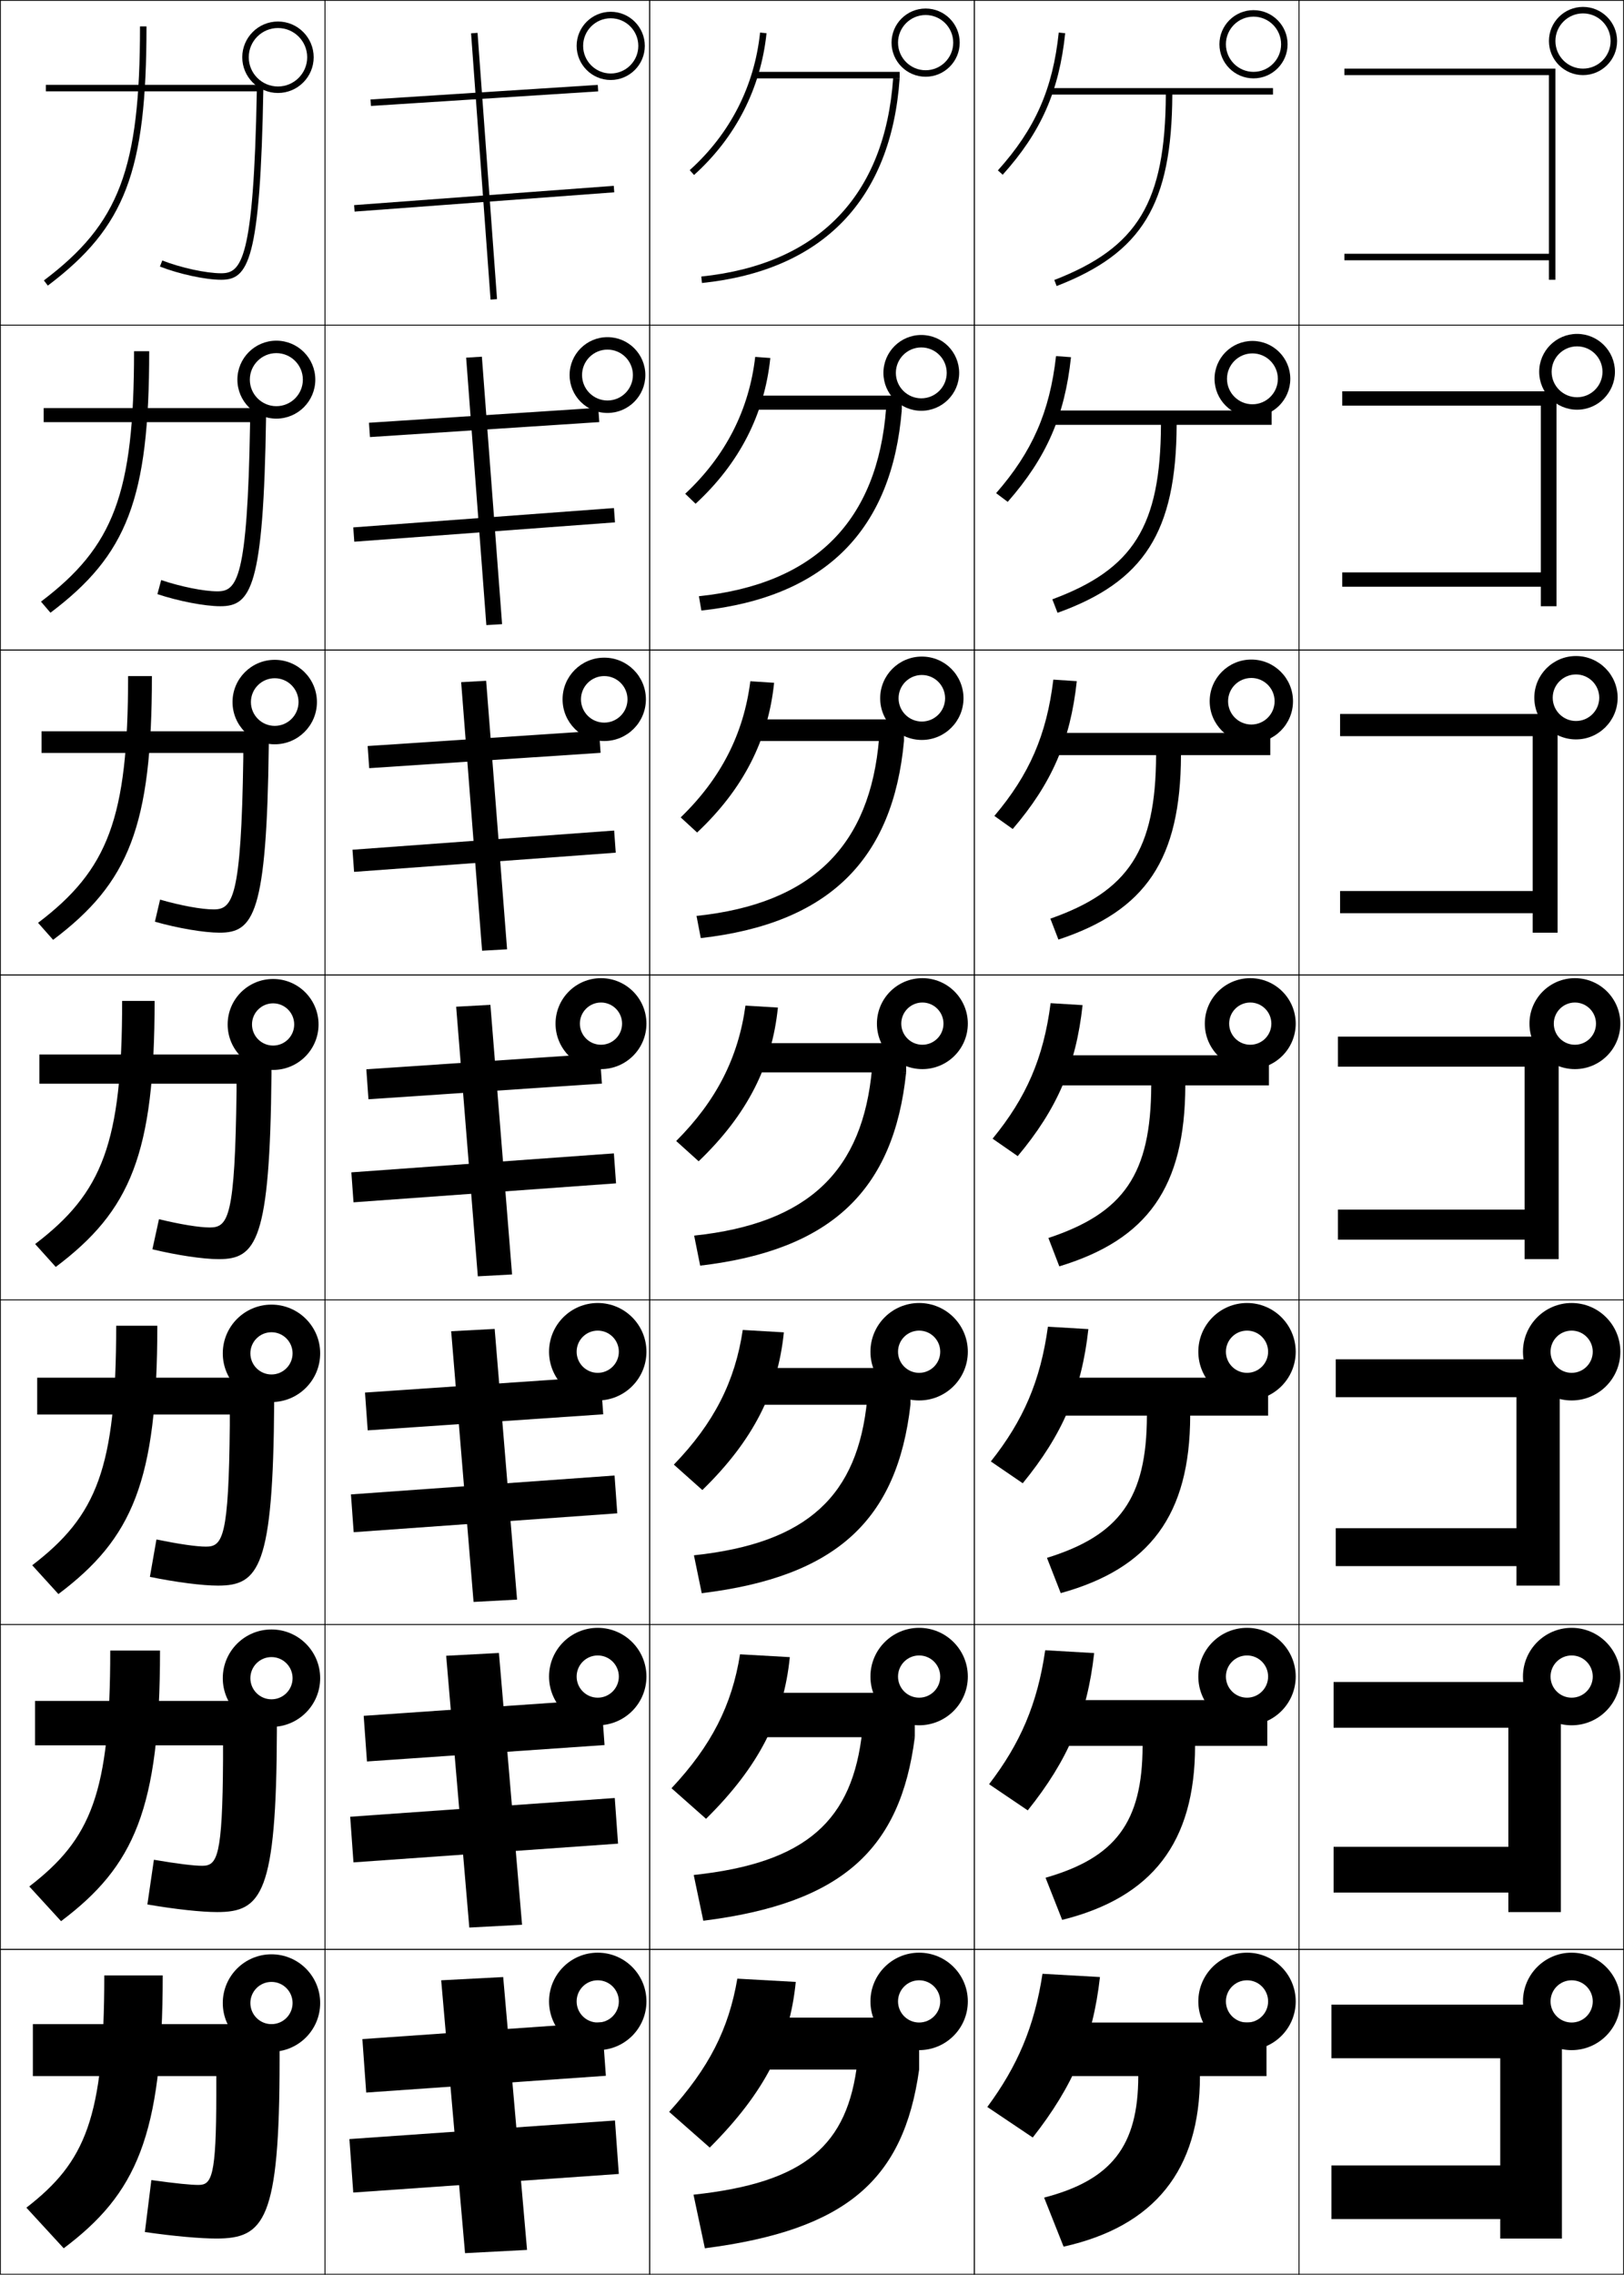 <?xml version="1.0" encoding="utf-8"?>
<!-- Generator: Adobe Illustrator 11 Build 225, SVG Export Plug-In . SVG Version: 6.0.0 Build 78)  -->
<!DOCTYPE svg PUBLIC "-//W3C//DTD SVG 1.0//EN"    "http://www.w3.org/TR/2001/REC-SVG-20010904/DTD/svg10.dtd">
<svg  xmlns="http://www.w3.org/2000/svg" xmlns:xlink="http://www.w3.org/1999/xlink" xmlns:a="http://ns.adobe.com/AdobeSVGViewerExtensions/3.0/"
	 width="500.25" height="700.25" viewBox="0 0 500.25 700.25" overflow="visible" enable-background="new 0 0 500.25 700.25"
	 xml:space="preserve">
		<g id="glyphs">
			<g>
				<rect x="0.125" y="0.125" fill="none" stroke="#000000" stroke-width="0.25" width="100" height="100"/> 
				<rect x="400.125" y="0.125" fill="none" stroke="#000000" stroke-width="0.25" width="100" height="100"/> 
				<rect x="100.125" y="0.125" fill="none" stroke="#000000" stroke-width="0.25" width="100" height="100"/> 
				<rect x="200.125" y="0.125" fill="none" stroke="#000000" stroke-width="0.25" width="100" height="100"/> 
				<rect x="300.125" y="0.125" fill="none" stroke="#000000" stroke-width="0.25" width="100" height="100"/> 
				<rect x="0.125" y="100.125" fill="none" stroke="#000000" stroke-width="0.25" width="100" height="100"/> 
				<rect x="400.125" y="100.125" fill="none" stroke="#000000" stroke-width="0.25" width="100" height="100"/> 
				<rect x="100.125" y="100.125" fill="none" stroke="#000000" stroke-width="0.25" width="100" height="100"/> 
				<rect x="200.125" y="100.125" fill="none" stroke="#000000" stroke-width="0.25" width="100" height="100"/> 
				<rect x="300.125" y="100.125" fill="none" stroke="#000000" stroke-width="0.25" width="100" height="100"/> 
				<rect x="0.125" y="200.125" fill="none" stroke="#000000" stroke-width="0.25" width="100" height="100"/> 
				<rect x="400.125" y="200.125" fill="none" stroke="#000000" stroke-width="0.25" width="100" height="100"/> 
				<rect x="100.125" y="200.125" fill="none" stroke="#000000" stroke-width="0.25" width="100" height="100"/> 
				<rect x="200.125" y="200.125" fill="none" stroke="#000000" stroke-width="0.25" width="100" height="100"/> 
				<rect x="300.125" y="200.125" fill="none" stroke="#000000" stroke-width="0.25" width="100" height="100"/> 
				<rect x="0.125" y="300.125" fill="none" stroke="#000000" stroke-width="0.25" width="100" height="100"/> 
				<rect x="400.125" y="300.125" fill="none" stroke="#000000" stroke-width="0.25" width="100" height="100"/> 
				<rect x="100.125" y="300.125" fill="none" stroke="#000000" stroke-width="0.25" width="100" height="100"/> 
				<rect x="200.125" y="300.125" fill="none" stroke="#000000" stroke-width="0.25" width="100" height="100"/> 
				<rect x="300.125" y="300.125" fill="none" stroke="#000000" stroke-width="0.25" width="100" height="100"/> 
				<rect x="0.125" y="400.125" fill="none" stroke="#000000" stroke-width="0.25" width="100" height="100"/> 
				<rect x="400.125" y="400.125" fill="none" stroke="#000000" stroke-width="0.25" width="100" height="100"/> 
				<rect x="100.125" y="400.125" fill="none" stroke="#000000" stroke-width="0.25" width="100" height="100"/> 
				<rect x="200.125" y="400.125" fill="none" stroke="#000000" stroke-width="0.25" width="100" height="100"/> 
				<rect x="300.125" y="400.125" fill="none" stroke="#000000" stroke-width="0.25" width="100" height="100"/> 
				<rect x="0.125" y="500.125" fill="none" stroke="#000000" stroke-width="0.25" width="100" height="100"/> 
				<rect x="400.125" y="500.125" fill="none" stroke="#000000" stroke-width="0.25" width="100" height="100"/> 
				<rect x="100.125" y="500.125" fill="none" stroke="#000000" stroke-width="0.25" width="100" height="100"/> 
				<rect x="200.125" y="500.125" fill="none" stroke="#000000" stroke-width="0.25" width="100" height="100"/> 
				<rect x="300.125" y="500.125" fill="none" stroke="#000000" stroke-width="0.25" width="100" height="100"/> 
				<rect x="0.125" y="600.125" fill="none" stroke="#000000" stroke-width="0.25" width="100" height="100"/> 
				<rect x="400.125" y="600.125" fill="none" stroke="#000000" stroke-width="0.25" width="100" height="100"/> 
				<rect x="100.125" y="600.125" fill="none" stroke="#000000" stroke-width="0.25" width="100" height="100"/> 
				<rect x="200.125" y="600.125" fill="none" stroke="#000000" stroke-width="0.25" width="100" height="100"/> 
				<rect x="300.125" y="600.125" fill="none" stroke="#000000" stroke-width="0.25" width="100" height="100"/> 
			</g>
			<g>
				<polygon points="477.125,80.125 414.125,80.125 414.125,78.125 477.125,78.125 477.125,23.125 414.125,23.125 414.125,21.125 
					479.125,21.125 479.125,21.125 479.125,86.125 477.125,86.125 "/>
				<polygon points="474.625,180.625 413.458,180.625 413.458,176.208 474.625,176.208 474.625,124.875 
					413.458,124.875 413.458,120.458 477.125,120.458 479.458,122.958 479.458,186.625 
					474.625,186.625 "/>
				<polygon points="472.125,281.125 412.792,281.125 412.792,274.292 472.125,274.292 472.125,226.625 
					412.792,226.625 412.792,219.792 475.125,219.792 479.792,224.792 479.792,287.125 
					472.125,287.125 "/>
				<polygon points="480.125,326.625 480.125,387.625 469.625,387.625 469.625,381.625 412.125,381.625 412.125,372.375 
					469.625,372.375 469.625,328.375 412.125,328.375 412.125,319.125 473.125,319.125 "/>
				<polygon points="480.458,488.125 467.125,488.125 467.125,482.125 411.458,482.125 411.458,470.458 
					467.125,470.458 467.125,430.125 411.458,430.125 411.458,418.458 472.458,418.458 
					480.458,427.458 "/>
				<polygon points="480.792,588.625 464.625,588.625 464.625,582.625 410.792,582.625 410.792,568.542 
					464.625,568.542 464.625,531.875 410.792,531.875 410.792,517.792 471.792,517.792 
					480.792,528.292 "/>
				<polygon points="481.125,689.125 462.125,689.125 462.125,683.125 410.125,683.125 410.125,666.625 462.125,666.625 
					462.125,633.625 410.125,633.625 410.125,617.125 471.125,617.125 481.125,629.125 "/>
			</g>
			<g>
				<g>
					<path d="M326.131,10.021l1.988,0.209c-1.874,17.839-7.451,30.46-19.251,43.564
						l-1.486-1.338C318.872,39.694,324.305,27.399,326.131,10.021z"/>
					<path d="M392.125,29.125h-31.008c-0.177,33.762-9.247,48.701-35.631,58.933l-0.723-1.865
						c25.751-9.985,34.188-23.928,34.354-57.067H323.125v-2h69V29.125z"/>
				</g>
				<g>
					<path d="M325.296,109.621l4.607,0.341c-1.924,18.097-7.592,30.983-19.492,44.537
						l-3.572-2.682C317.955,139.101,323.358,126.825,325.296,109.621z"/>
					<path d="M357.618,130.792h-34.577v-4.417h68.667v4.417h-29.257
						c-0.146,32.972-10.053,48.295-36.692,57.86l-1.602-4.154
						C349.056,175.275,357.48,162.019,357.618,130.792z"/>
				</g>
				<g>
					<path d="M324.462,209.222l7.227,0.473c-1.974,18.355-7.732,31.507-19.735,45.51
						l-5.656-4.025C317.038,238.507,322.413,226.25,324.462,209.222z"/>
					<path d="M356.12,232.458h-33.162V225.625h68.334v6.833h-27.506
						c-0.117,32.181-10.86,47.889-37.754,56.789l-2.481-6.443
						C347.598,274.344,356.009,261.773,356.12,232.458z"/>
				</g>
				<g>
					<path d="M323.628,308.822l9.845,0.605c-2.023,18.613-7.873,32.03-19.977,46.482
						l-7.742-5.369C316.121,337.914,321.467,325.676,323.628,308.822z"/>
					<path d="M354.621,334.125H322.875v-9.25h68v9.25h-25.754
						c-0.088,31.391-11.667,47.482-38.815,55.717l-3.361-8.732
						C346.139,373.413,354.538,361.527,354.621,334.125z"/>
				</g>
				<g>
					<path d="M322.794,408.423l12.463,0.737c-2.073,18.872-8.013,32.554-20.218,47.455
						l-9.828-6.713C315.204,437.32,320.521,425.102,322.794,408.423z"/>
					<path d="M353.289,435.791h-30.331V424.125H390.625v11.666h-24.003
						c-0.059,30.601-12.474,47.077-39.877,54.645l-4.241-10.854
						C344.846,472.66,353.233,461.269,353.289,435.791z"/>
				</g>
				<g>
					<path d="M321.959,508.024l15.082,0.868c-2.122,19.131-8.153,33.078-20.459,48.428
						l-11.914-8.057C314.288,536.727,319.575,524.527,321.959,508.024z"/>
					<path d="M351.957,537.458h-28.915V523.375H390.375v14.083h-22.251
						c-0.029,29.811-13.28,46.67-40.938,53.572l-5.121-12.977
						C343.554,571.907,351.93,561.011,351.957,537.458z"/>
				</g>
				<g>
					<path d="M304.125,648.625c9.246-12.492,14.504-24.672,17-41l17.7,1
						c-2.172,19.39-8.293,33.602-20.7,49.4L304.125,648.625z"/>
					<path d="M321.625,676.525c20.636-5.371,29-15.773,29-37.4h-27.5v-16.5h67v16.5h-20.5
						c0,29.02-14.086,46.264-42,52.5L321.625,676.525z"/>
				</g>
			</g>
			<path d="M188.125,3.625c5.79,0,10.5,4.71,10.5,10.5h-2c0-4.687-3.813-8.5-8.5-8.5s-8.5,3.813-8.5,8.5
				s3.813,8.5,8.5,8.5s8.5-3.813,8.5-8.5h2c0,5.79-4.71,10.5-10.5,10.5s-10.5-4.71-10.5-10.5
				S182.335,3.625,188.125,3.625z"/>
			<g>
				<path d="M187.125,103.792c6.438,0,11.667,5.229,11.667,11.667h-3.833
					c0-4.321-3.512-7.833-7.833-7.833c-4.321,0-7.833,3.513-7.833,7.833
					s3.512,7.833,7.833,7.833c4.321,0,7.833-3.513,7.833-7.833h3.833
					c0,6.438-5.229,11.667-11.667,11.667c-6.437,0-11.667-5.229-11.667-11.667
					S180.688,103.792,187.125,103.792z"/>
				<path d="M186.125,202.458c7.085,0,12.833,5.749,12.833,12.833h-5.667
					c0-3.956-3.211-7.167-7.167-7.167c-3.956,0-7.167,3.211-7.167,7.167
					s3.211,7.167,7.167,7.167c3.955,0,7.167-3.211,7.167-7.167h5.667
					c0,7.085-5.748,12.833-12.833,12.833s-12.833-5.749-12.833-12.833
					S179.04,202.458,186.125,202.458z"/>
				<path d="M191.625,315.125c0-3.59-2.91-6.5-6.5-6.5s-6.5,2.91-6.5,6.5s2.91,6.5,6.5,6.5
					S191.625,318.715,191.625,315.125h7.5c0,7.732-6.268,14-14,14s-14-6.268-14-14s6.268-14,14-14
					s14,6.268,14,14H191.625z"/>
			</g>
			<g>
				<path d="M289.625,616.125c0-3.59-2.91-6.5-6.5-6.5s-6.5,2.91-6.5,6.5s2.91,6.5,6.5,6.5
					S289.625,619.715,289.625,616.125h8.5c0,8.284-6.716,15-15,15s-15-6.716-15-15s6.716-15,15-15
					s15,6.716,15,15H289.625z"/>
				<path d="M283.125,501.125c8.284,0,15,6.716,15,15h-8.5c0-3.59-2.91-6.5-6.5-6.5s-6.5,2.91-6.5,6.5
					s2.91,6.5,6.5,6.5s6.5-2.91,6.5-6.5h8.5c0,8.284-6.716,15-15,15s-15-6.716-15-15
					S274.841,501.125,283.125,501.125z"/>
				<path d="M289.625,416.125c0-3.59-2.91-6.5-6.5-6.5s-6.5,2.91-6.5,6.5s2.91,6.5,6.5,6.5
					S289.625,419.715,289.625,416.125h8.5c0,8.284-6.716,15-15,15s-15-6.716-15-15s6.716-15,15-15
					s15,6.716,15,15H289.625z"/>
			</g>
			<g>
				<path d="M490.625,616.125c0-3.59-2.91-6.5-6.5-6.5s-6.5,2.91-6.5,6.5s2.91,6.5,6.5,6.5
					S490.625,619.715,490.625,616.125h8.5c0,8.284-6.716,15-15,15s-15-6.716-15-15s6.716-15,15-15
					s15,6.716,15,15H490.625z"/>
				<path d="M490.625,516.125c0-3.59-2.91-6.5-6.5-6.5s-6.5,2.91-6.5,6.5s2.91,6.5,6.5,6.5
					S490.625,519.715,490.625,516.125h8.5c0,8.284-6.716,15-15,15s-15-6.716-15-15s6.716-15,15-15
					s15,6.716,15,15H490.625z"/>
				<path d="M490.625,416.125c0-3.59-2.91-6.5-6.5-6.5s-6.5,2.91-6.5,6.5s2.91,6.5,6.5,6.5
					S490.625,419.715,490.625,416.125h8.5c0,8.284-6.716,15-15,15s-15-6.716-15-15s6.716-15,15-15
					s15,6.716,15,15H490.625z"/>
			</g>
			<g>
				<path d="M390.625,616.125c0-3.59-2.91-6.5-6.5-6.5s-6.5,2.91-6.5,6.5s2.91,6.5,6.5,6.5
					S390.625,619.715,390.625,616.125h8.5c0,8.284-6.716,15-15,15s-15-6.716-15-15s6.716-15,15-15
					s15,6.716,15,15H390.625z"/>
				<path d="M390.625,516.125c0-3.59-2.91-6.5-6.5-6.5s-6.5,2.91-6.5,6.5s2.91,6.5,6.5,6.5
					S390.625,519.715,390.625,516.125h8.5c0,8.284-6.716,15-15,15s-15-6.716-15-15s6.716-15,15-15
					s15,6.716,15,15H390.625z"/>
				<path d="M390.625,416.125c0-3.59-2.91-6.5-6.5-6.5s-6.5,2.91-6.5,6.5s2.91,6.5,6.5,6.5
					S390.625,419.715,390.625,416.125h8.5c0,8.284-6.716,15-15,15s-15-6.716-15-15s6.716-15,15-15
					s15,6.716,15,15H390.625z"/>
			</g>
			<g>
				<path d="M190.625,616.125c0-3.59-2.91-6.5-6.5-6.5s-6.5,2.91-6.5,6.5s2.91,6.5,6.5,6.5
					S190.625,619.715,190.625,616.125h8.5c0,8.284-6.716,15-15,15s-15-6.716-15-15s6.716-15,15-15
					s15,6.716,15,15H190.625z"/>
				<path d="M190.625,516.125c0-3.59-2.91-6.5-6.5-6.5s-6.5,2.91-6.5,6.5s2.91,6.5,6.5,6.5
					S190.625,519.715,190.625,516.125h8.5c0,8.284-6.716,15-15,15s-15-6.716-15-15s6.716-15,15-15
					s15,6.716,15,15H190.625z"/>
				<path d="M190.625,416.125c0-3.59-2.91-6.5-6.5-6.5s-6.5,2.91-6.5,6.5s2.91,6.5,6.5,6.5
					S190.625,419.715,190.625,416.125h8.5c0,8.284-6.716,15-15,15s-15-6.716-15-15s6.716-15,15-15
					s15,6.716,15,15H190.625z"/>
			</g>
			<g>
				<path d="M90.125,616.625c0-3.59-2.91-6.5-6.5-6.5s-6.5,2.91-6.5,6.5s2.91,6.5,6.5,6.5
					S90.125,620.215,90.125,616.625h8.5c0,8.284-6.716,15-15,15s-15-6.716-15-15s6.716-15,15-15
					s15,6.716,15,15H90.125z"/>
				<path d="M90.125,516.625c0-3.59-2.91-6.5-6.5-6.5s-6.5,2.91-6.5,6.5s2.91,6.5,6.5,6.5
					S90.125,520.215,90.125,516.625h8.5c0,8.284-6.716,15-15,15s-15-6.716-15-15s6.716-15,15-15
					s15,6.716,15,15H90.125z"/>
				<path d="M90.125,416.625c0-3.59-2.91-6.5-6.5-6.5s-6.5,2.91-6.5,6.5s2.91,6.5,6.5,6.5
					S90.125,420.215,90.125,416.625h8.5c0,8.284-6.716,15-15,15s-15-6.716-15-15s6.716-15,15-15
					s15,6.716,15,15H90.125z"/>
			</g>
			<g>
				<path d="M90.625,315.375c0-3.59-2.91-6.5-6.5-6.5s-6.5,2.91-6.5,6.5s2.91,6.5,6.5,6.5
					S90.625,318.965,90.625,315.375h7.5c0,7.732-6.268,14-14,14s-14-6.268-14-14s6.268-14,14-14
					s14,6.268,14,14H90.625z"/>
				<path d="M84.625,203.125c7.177,0,13,5.823,13,13h-5.667
					c0-4.047-3.286-7.333-7.333-7.333c-4.047,0-7.333,3.286-7.333,7.333
					c0,4.048,3.286,7.333,7.333,7.333c4.048,0,7.333-3.286,7.333-7.333h5.667
					c0,7.177-5.823,13-13,13c-7.177,0-13-5.823-13-13
					C71.625,208.948,77.448,203.125,84.625,203.125z"/>
				<path d="M85.125,104.875c6.621,0,12,5.379,12,12h-3.833c0-4.505-3.661-8.167-8.167-8.167
					s-8.167,3.661-8.167,8.167s3.661,8.167,8.167,8.167s8.167-3.661,8.167-8.167
					H97.125c0,6.621-5.379,12-12,12s-12-5.379-12-12S78.504,104.875,85.125,104.875z"/>
				<path d="M85.625,6.625c6.065,0,11,4.935,11,11h-2c0-4.963-4.037-9-9-9s-9,4.037-9,9s4.037,9,9,9
					s9-4.037,9-9h2c0,6.065-4.935,11-11,11s-11-4.935-11-11S79.56,6.625,85.625,6.625z"/>
			</g>
			<g>
				<g>
					<path d="M206.125,650.125c12.268-13.496,18.354-25.497,21-41l18,1
						c-1.871,18.774-9.436,33.934-26.5,51L206.125,650.125z"/>
					<polygon points="231.125,637.125 231.125,621.125 271.125,621.125 283.125,629.125 283.125,637.125 "/>
					<path d="M283.125,637.125c-4.777,33.986-22.382,49.368-66,55l-3.5-16.5
						c34.483-3.705,47.52-15.162,50.49-40.899L283.125,637.125z"/>
				</g>
				<g>
					<path d="M227.959,509.273l15.332,0.869c-1.857,18.479-9.448,33.627-25.804,49.772
						l-10.64-9.414C219.144,537.387,225.464,524.944,227.959,509.273z"/>
					<polygon points="231.041,534.791 231.041,521.125 273.792,521.125 281.792,526.458 
						281.792,534.791 "/>
					<path d="M213.691,577.209c34.778-3.715,49.009-16.782,51.926-44.44l16.175,2.022
						c-4.44,34.716-22.573,51.159-65.15,56.5L213.691,577.209z"/>
				</g>
				<g>
					<path d="M228.793,409.423l12.663,0.737c-1.843,18.186-9.46,33.321-25.109,48.546
						l-8.779-7.828C219.895,438.146,226.451,425.262,228.793,409.423z"/>
					<polygon points="230.958,432.458 230.958,421.125 276.458,421.125 280.458,423.792 
						280.458,432.458 "/>
					<path d="M213.757,478.793c35.074-3.725,50.5-18.401,53.363-47.98l13.338,1.646
						c-4.102,35.445-22.763,52.949-64.298,57.999L213.757,478.793z"/>
				</g>
				<g>
					<path d="M229.628,309.572l9.994,0.605c-1.829,17.891-9.472,33.016-24.413,47.318
						l-6.918-6.242C220.646,338.903,227.437,325.578,229.628,309.572z"/>
					<polygon points="279.125,330.125 230.875,330.125 230.875,321.125 279.125,321.125 279.125,321.125 "/>
					<path d="M213.823,380.377c35.369-3.734,51.989-20.021,54.799-51.521L279.125,330.125
						c-3.765,36.174-22.954,54.739-63.448,59.498L213.823,380.377z"/>
				</g>
				<g>
					<path d="M231.128,209.722l7.326,0.473c-1.815,17.597-9.483,32.71-23.717,46.092
						l-5.059-4.657C222.064,239.661,229.089,225.895,231.128,209.722z"/>
					<polygon points="278.458,228.125 231.458,228.125 231.458,221.458 278.458,221.458 
						278.458,221.458 "/>
					<path d="M270.791,227.232l7.667,0.892c-3.38,36.564-23.191,56.203-62.598,60.664
						l-1.305-6.828C250.181,278.221,268.074,260.315,270.791,227.232z"/>
				</g>
				<g>
					<path d="M232.63,109.871l4.657,0.341c-1.802,17.303-9.496,32.404-23.021,44.865
						l-3.198-3.072C223.482,140.419,230.742,126.212,232.63,109.871z"/>
					<polygon points="277.792,126.125 232.042,126.125 232.042,121.792 277.792,121.792 
						277.792,121.792 "/>
					<path d="M272.961,125.609l4.831,0.516c-2.995,36.955-23.43,57.666-61.748,61.83
						l-0.755-4.409C251.17,179.799,270.336,160.275,272.961,125.609z"/>
				</g>
				<g>
					<path d="M234.131,10.021l1.988,0.209c-1.788,17.009-9.508,32.099-22.325,43.639
						l-1.338-1.486C224.9,41.178,232.395,26.529,234.131,10.021z"/>
					<polygon points="277.125,22.125 277.125,24.125 232.625,24.125 232.625,22.125 277.125,22.125 "/>
					<path d="M275.13,23.986L277.125,24.125c-2.609,37.346-23.667,59.129-60.896,62.995
						l-0.207-1.99C252.158,81.378,272.598,60.234,275.13,23.986z"/>
				</g>
			</g>
			<g>
				<g>
					
						<rect x="148.125" y="-5.697" transform="matrix(-0.064 -0.998 0.998 -0.064 129.421 180.083)" width="2" height="70.144"/> 
					
						<rect x="148.125" y="21.013" transform="matrix(-0.074 -0.997 0.997 -0.074 99.238 214.376)" width="2" height="80.225"/> 
					
						<rect x="108.015" y="50.124" transform="matrix(-0.073 -0.997 0.997 -0.073 109.019 203.583)" width="82.219" height="2.001"/> 
				</g>
				<g>
					<polygon points="184.291,125.533 184.596,129.939 113.959,134.55 113.654,130.143 "/>
					<polygon points="189.114,156.404 189.436,160.809 109.135,166.762 108.814,162.357 "/>
					<polygon points="148.436,109.813 154.661,192.147 149.813,192.436 143.589,110.103 "/>
				</g>
				<g>
					<polygon points="184.521,224.939 185.002,231.757 113.729,236.478 113.248,229.66 "/>
					<polygon points="189.178,255.681 189.672,262.497 109.072,268.403 108.578,261.587 "/>
					<polygon points="149.749,209.576 156.199,292.243 148.501,292.674 142.051,210.007 "/>
				</g>
				<g>
					<polygon points="184.751,324.346 185.408,333.573 113.499,338.404 112.842,329.177 "/>
					
						<rect x="144.5" y="321.944" transform="matrix(-0.072 -0.997 0.997 -0.072 -201.679 537.374)" width="9.251" height="81.111"/> 
					<polygon points="151.062,309.338 157.736,392.338 147.188,392.912 140.514,309.912 "/>
				</g>
				<g>
					<polygon points="113.269,440.331 112.435,428.693 184.98,423.752 185.814,435.39 "/>
					<polygon points="108.945,471.684 108.105,460.046 189.304,454.232 190.145,465.87 "/>
					<polygon points="145.875,493.149 138.976,409.816 152.374,409.101 159.273,492.434 "/>
				</g>
				<g>
					<polygon points="113.039,542.259 112.029,528.21 185.211,523.158 186.222,537.207 "/>
					<polygon points="108.882,573.324 107.869,559.276 189.368,553.509 190.381,567.558 "/>
					<polygon points="144.563,593.388 137.438,509.721 153.687,508.862 160.812,592.529 "/>
				</g>
				<g>
					<polygon points="112.809,644.186 111.623,627.727 185.441,622.564 186.628,639.023 "/>
					<polygon points="108.818,674.965 107.633,658.506 189.432,652.785 190.617,669.244 "/>
					<polygon points="143.25,693.625 135.9,609.625 155,608.625 162.35,692.625 "/>
				</g>
			</g>
			<g>
				<g>
					<path d="M45.125,8.125c0,44.666-6.534,61.818-30.398,79.799l-1.203-1.598
						C36.762,68.817,43.125,52.008,43.125,8.125H45.125z"/>
					<path d="M79.105,28.125H14.125v-2h67.018L81.125,27.143C80.192,80.546,76.447,86.125,68.125,86.125
						c-4.824,0-12.934-1.749-18.864-4.068l0.729-1.863
						C55.719,82.435,63.516,84.125,68.125,84.125C74.309,84.125,78.145,80.314,79.105,28.125
						L79.105,28.125z"/>
				</g>
				<g>
					<path d="M45.958,108.125c0,45.491-6.828,62.735-30.416,80.499l-2.919-3.415
						C35.019,168.278,41.292,152.013,41.292,108.125H45.958z"/>
					<path d="M77.025,129.958H13.458V125.625h68.515l-0.015,2.681
						C81.181,181.064,77.268,186.625,67.875,186.625c-4.818,0-12.918-1.571-19.387-3.724
						l1.162-4.332c5.961,2.015,13.124,3.472,17.308,3.472
						c6.023,0,9.266-3.6,10.067-51.333V129.958z"/>
				</g>
				<g>
					<path d="M46.792,208.125c0,46.316-7.122,63.653-30.432,81.199l-4.635-5.232
						c21.551-16.354,27.734-32.073,27.734-75.967H46.792z"/>
					<path d="M74.945,231.792H12.792V225.125h70.012l-0.012,4.345
						C82.169,281.583,78.089,287.125,67.625,287.125c-4.812,0-12.903-1.393-19.909-3.379
						l1.595-6.8c6.193,1.788,12.722,3.013,16.48,3.013
						c5.862,0,8.513-3.388,9.154-46.667V231.792z"/>
				</g>
				<g>
					<path d="M37.625,308.125h10c0,47.141-7.416,64.57-30.449,81.899l-6.352-7.049
						C31.532,367.199,37.625,352.025,37.625,308.125z"/>
					<path d="M48.972,375.322C55.397,376.884,61.291,377.875,64.625,377.875
						c5.701,0,7.76-3.177,8.24-42v-2.25H12.125v-9h71.509L83.625,330.634
						C83.158,382.102,78.909,387.625,67.375,387.625c-4.806,0-12.888-1.215-20.432-3.034
						L48.972,375.322z"/>
				</g>
				<g>
					<path d="M35.791,408.125h12.667c0,47.965-7.71,65.488-30.466,82.6l-8.068-8.866
						C29.789,466.66,35.791,452.03,35.791,408.125z"/>
					<path d="M48.189,473.923c6.83,1.397,12.283,2.202,15.269,2.202
						c5.154,0,7.006-2.943,7.327-37.333v-3.334H11.458V424.125h73.006l-0.006,7.673
						C84.146,482.619,79.729,488.125,67.125,488.125c-4.799,0-12.872-1.037-20.954-2.689
						L48.189,473.923z"/>
				</g>
				<g>
					<path d="M33.958,508.125h15.333c0,48.79-8.003,66.405-30.483,83.3l-9.784-10.683
						C28.046,566.12,33.958,552.036,33.958,508.125z"/>
					<path d="M47.407,572.524c7.232,1.233,12.247,1.851,14.884,1.851
						c4.607,0,6.253-2.709,6.414-32.667v-4.416H10.792V523.625h74.503l-0.003,9.336
						C85.136,583.138,80.55,588.625,66.875,588.625c-4.793,0-12.856-0.859-21.477-2.345
						L47.407,572.524z"/>
				</g>
				<g>
					<path d="M8.125,679.625c18.178-14.044,24-27.583,24-71.5h18c0,49.614-8.297,67.323-30.5,84
						L8.125,679.625z"/>
					<path d="M44.625,687.125l2-16c7.636,1.069,12.21,1.5,14.5,1.5c4.06,0,5.5-2.475,5.5-28v-5.5h-56.5v-16
						h76v11c0,49.531-4.755,55-19.5,55C61.838,689.125,53.784,688.443,44.625,687.125z"/>
				</g>
			</g>
			<g>
				<path d="M290.625,315.125c0-3.59-2.91-6.5-6.5-6.5s-6.5,2.91-6.5,6.5s2.91,6.5,6.5,6.5
					S290.625,318.715,290.625,315.125h7.5c0,7.732-6.268,14-14,14s-14-6.268-14-14s6.268-14,14-14
					s14,6.268,14,14H290.625z"/>
				<path d="M283.959,202.125c7.084,0,12.832,5.749,12.832,12.833H291.125
					c0-3.955-3.211-7.166-7.166-7.166c-3.956,0-7.168,3.211-7.168,7.166
					c0,3.956,3.212,7.167,7.168,7.167c3.955,0,7.166-3.211,7.166-7.167h5.666
					c0,7.085-5.748,12.834-12.832,12.834c-7.086,0-12.834-5.749-12.834-12.834
					C271.125,207.874,276.873,202.125,283.959,202.125z"/>
				<path d="M283.792,103.125c6.438,0,11.666,5.229,11.666,11.667H291.625
					c0-4.321-3.513-7.833-7.833-7.833c-4.321,0-7.834,3.512-7.834,7.833
					c0,4.321,3.513,7.833,7.834,7.833c4.32,0,7.833-3.512,7.833-7.833h3.833
					c0,6.438-5.229,11.667-11.666,11.667S272.125,121.229,272.125,114.792
					C272.125,108.354,277.354,103.125,283.792,103.125z"/>
			</g>
			<path d="M285.125,2.625c5.79,0,10.5,4.71,10.5,10.5h-2c0-4.687-3.813-8.5-8.5-8.5s-8.5,3.813-8.5,8.5
				s3.813,8.5,8.5,8.5s8.5-3.813,8.5-8.5h2c0,5.79-4.71,10.5-10.5,10.5s-10.5-4.71-10.5-10.5
				S279.335,2.625,285.125,2.625z"/>
			<g>
				<path d="M391.625,315.125c0-3.59-2.91-6.5-6.5-6.5s-6.5,2.91-6.5,6.5s2.91,6.5,6.5,6.5
					S391.625,318.715,391.625,315.125h7.5c0,7.732-6.268,14-14,14s-14-6.268-14-14s6.268-14,14-14
					s14,6.268,14,14H391.625z"/>
				<path d="M385.459,203.042c7.084,0,12.832,5.748,12.832,12.833H392.625
					c0-3.955-3.211-7.167-7.166-7.167c-3.956,0-7.168,3.212-7.168,7.167
					s3.212,7.167,7.168,7.167c3.955,0,7.166-3.212,7.166-7.167h5.666
					c0,7.085-5.748,12.833-12.832,12.833c-7.086,0-12.834-5.749-12.834-12.833
					S378.373,203.042,385.459,203.042z"/>
				<path d="M385.792,104.958c6.438,0,11.666,5.229,11.666,11.667H393.625
					c0-4.321-3.513-7.833-7.833-7.833c-4.321,0-7.834,3.513-7.834,7.833
					s3.513,7.833,7.834,7.833c4.32,0,7.833-3.513,7.833-7.833h3.833
					c0,6.438-5.229,11.667-11.666,11.667S374.125,123.062,374.125,116.625
					S379.354,104.958,385.792,104.958z"/>
			</g>
			<path d="M386.125,3.125c5.79,0,10.5,4.71,10.5,10.5h-2c0-4.687-3.813-8.5-8.5-8.5s-8.5,3.813-8.5,8.5
				s3.813,8.5,8.5,8.5s8.5-3.813,8.5-8.5h2c0,5.79-4.71,10.5-10.5,10.5s-10.5-4.71-10.5-10.5
				S380.335,3.125,386.125,3.125z"/>
			<g>
				<path d="M491.625,315.125c0-3.59-2.91-6.5-6.5-6.5s-6.5,2.91-6.5,6.5s2.91,6.5,6.5,6.5
					S491.625,318.715,491.625,315.125h7.5c0,7.732-6.268,14-14,14s-14-6.268-14-14s6.268-14,14-14
					s14,6.268,14,14H491.625z"/>
				<path d="M485.459,201.958c7.084,0,12.832,5.749,12.832,12.834H492.625
					c0-3.956-3.211-7.167-7.166-7.167c-3.956,0-7.168,3.211-7.168,7.167
					c0,3.955,3.212,7.167,7.168,7.167c3.955,0,7.166-3.211,7.166-7.167h5.666
					c0,7.085-5.748,12.833-12.832,12.833c-7.086,0-12.834-5.748-12.834-12.833
					S478.373,201.958,485.459,201.958z"/>
				<path d="M485.792,102.792c6.438,0,11.666,5.229,11.666,11.667H493.625
					c0-4.321-3.513-7.833-7.833-7.833c-4.321,0-7.834,3.513-7.834,7.833
					s3.513,7.833,7.834,7.833c4.32,0,7.833-3.513,7.833-7.833h3.833
					c0,6.438-5.229,11.667-11.666,11.667S474.125,120.896,474.125,114.458
					S479.354,102.792,485.792,102.792z"/>
			</g>
			<path d="M487.625,2.125c5.79,0,10.5,4.71,10.5,10.5h-2c0-4.687-3.813-8.5-8.5-8.5s-8.5,3.813-8.5,8.5
				s3.813,8.5,8.5,8.5s8.5-3.813,8.5-8.5h2c0,5.79-4.71,10.5-10.5,10.5s-10.5-4.71-10.5-10.5
				S481.835,2.125,487.625,2.125z"/>
		</g>
	</svg>
